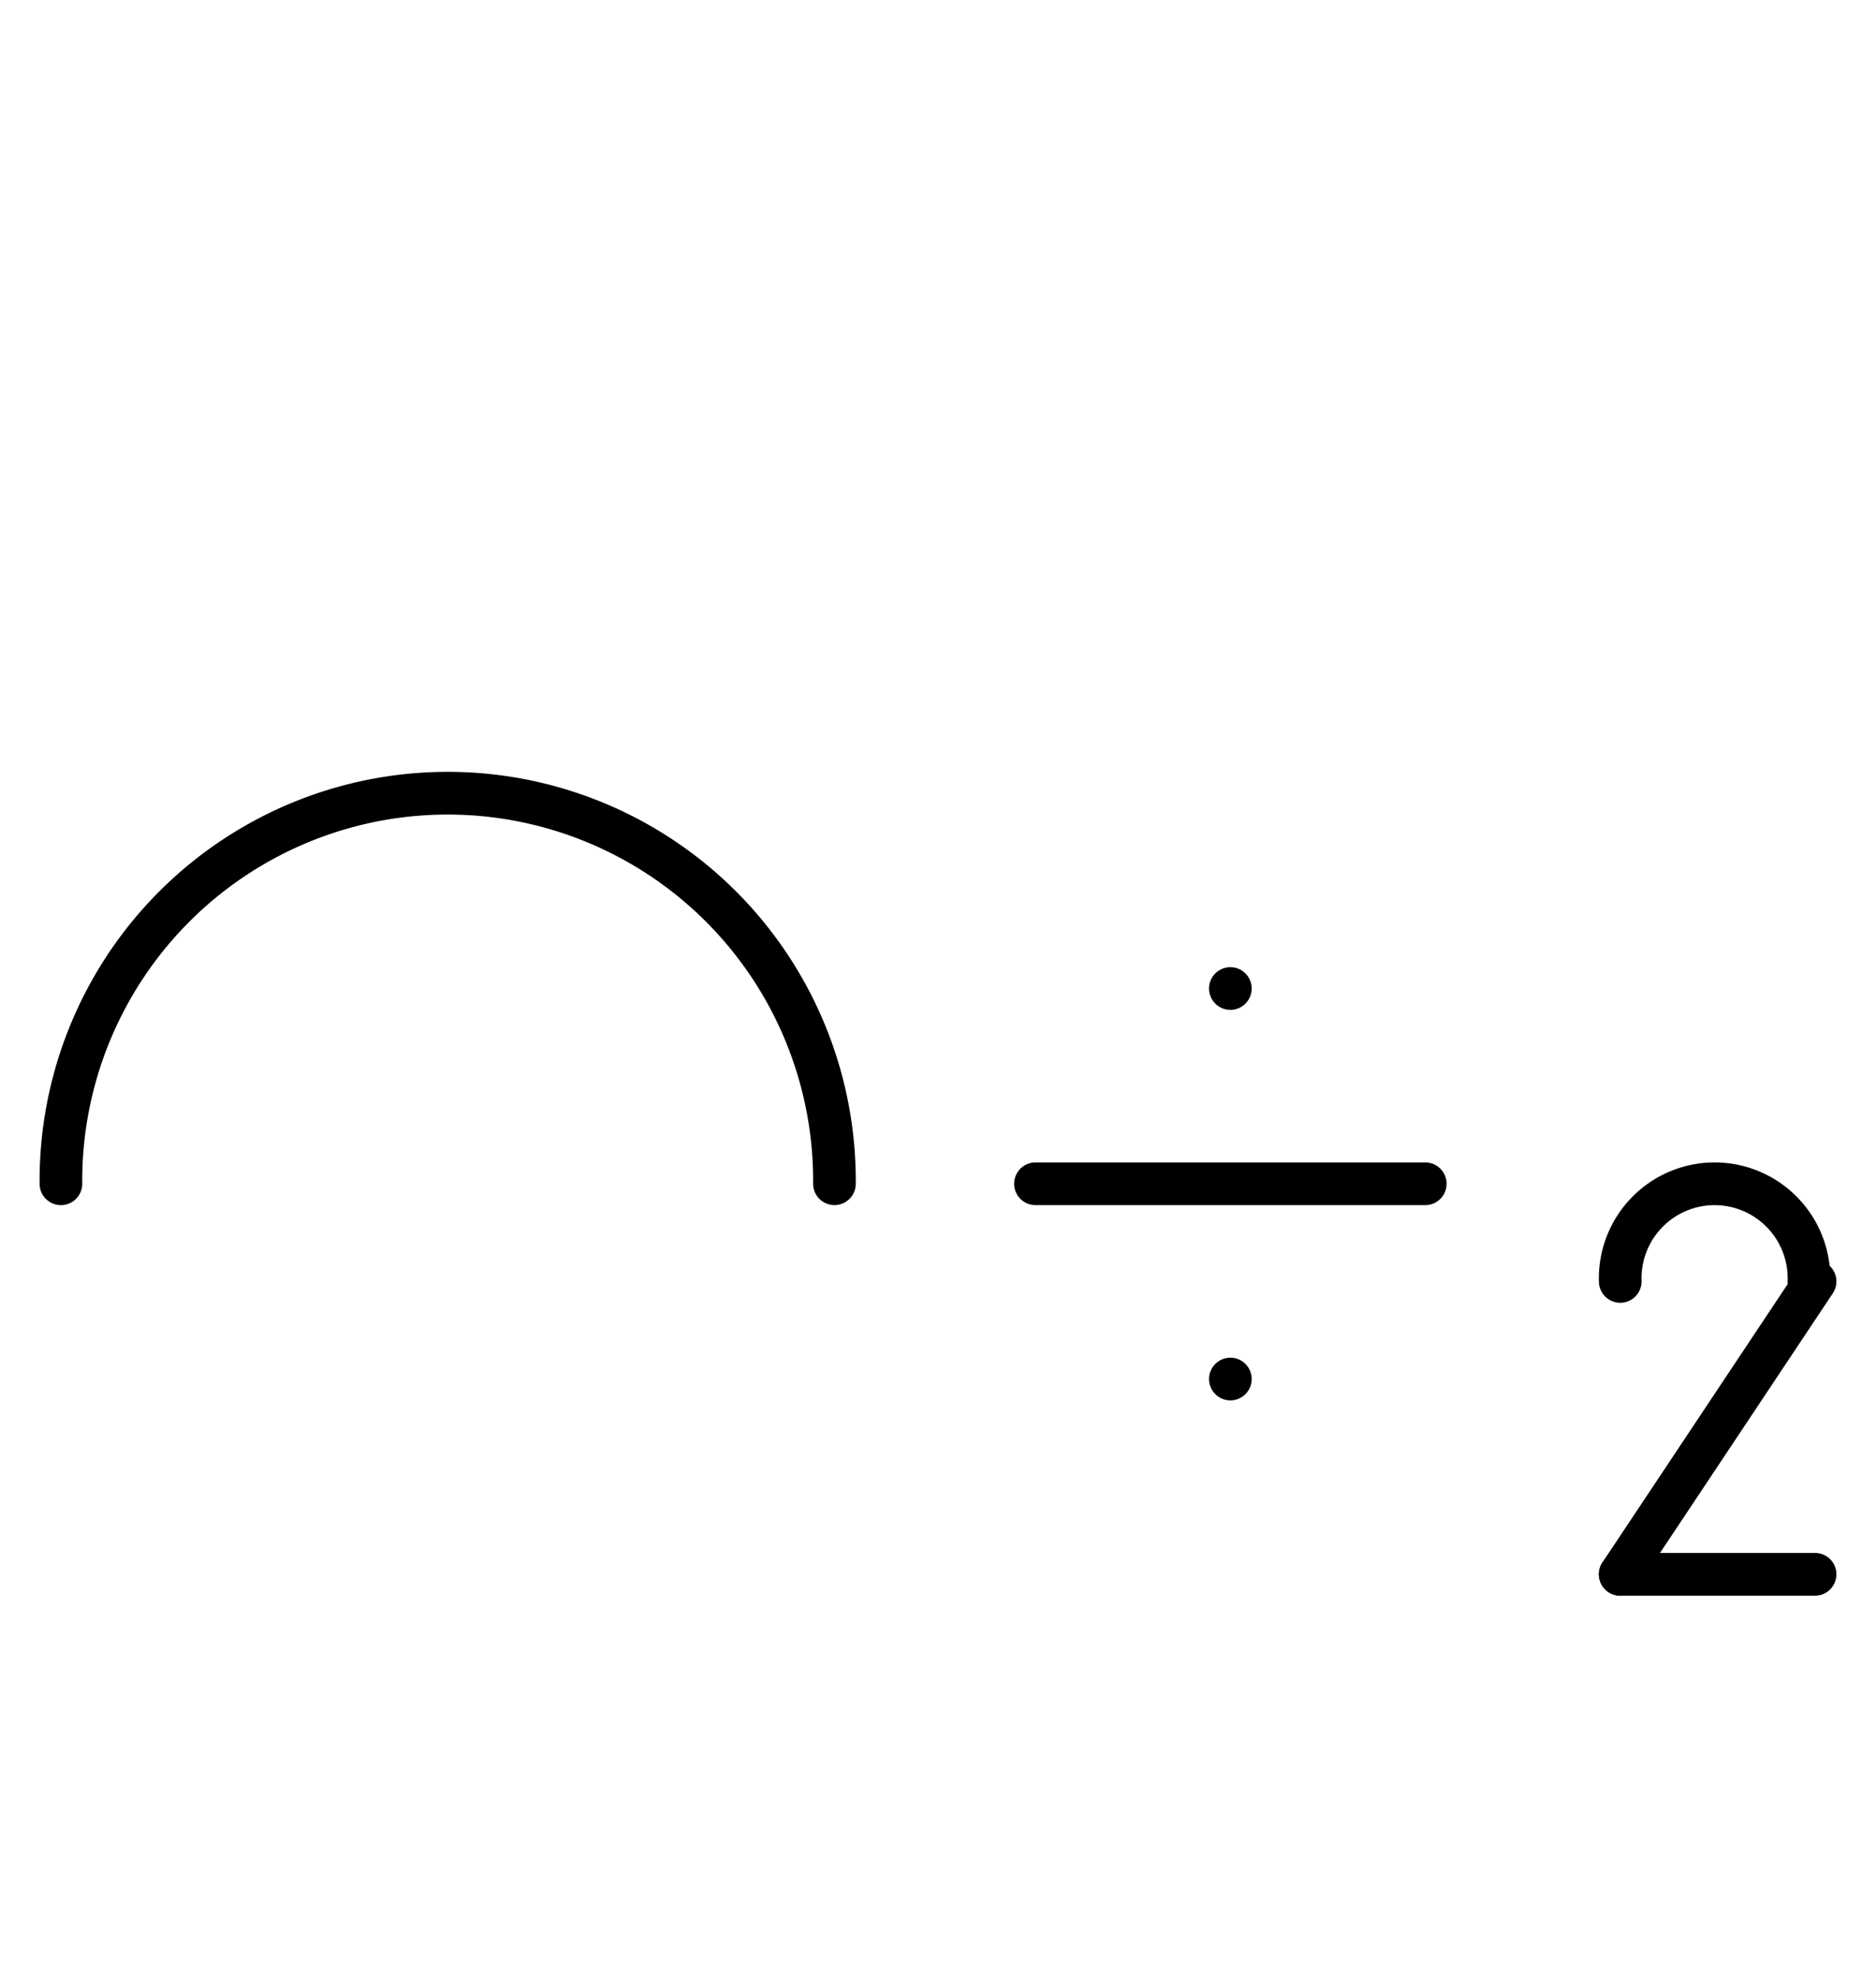 <?xml version="1.0" encoding="UTF-8" standalone="no"?>
<!DOCTYPE svg PUBLIC "-//W3C//DTD SVG 1.0//EN" "http://www.w3.org/TR/2001/REC-SVG-20010904/DTD/svg10.dtd">
<svg xmlns="http://www.w3.org/2000/svg" xmlns:xlink="http://www.w3.org/1999/xlink" fill-rule="evenodd" height="4.5in" preserveAspectRatio="none" stroke-linecap="round" viewBox="0 0 308 324" width="4.271in">
<style type="text/css">
.brush0 { fill: rgb(255,255,255); }
.pen0 { stroke: rgb(0,0,0); stroke-width: 1; stroke-linejoin: round; }
.font0 { font-size: 11px; font-family: "MS Sans Serif"; }
.pen1 { stroke: rgb(0,0,0); stroke-width: 7; stroke-linejoin: round; }
.brush1 { fill: none; }
.font1 { font-weight: bold; font-size: 16px; font-family: System, sans-serif; }
</style>
<g>
<line class="pen1" fill="none" x1="170" x2="234" y1="194" y2="194"/>
<line class="pen1" fill="none" x1="202" x2="202" y1="226" y2="226"/>
<line class="pen1" fill="none" x1="202" x2="202" y1="162" y2="162"/>
<path class="pen1" d="M 136.998,193.992 A 63.5,63.5 0 1 0 10.002,194" fill="none"/>
<path class="pen1" d="M 296.993,209.969 A 15.5,15.5 0 1 0 266.008,210" fill="none"/>
<line class="pen1" fill="none" x1="298" x2="266" y1="210" y2="258"/>
<line class="pen1" fill="none" x1="266" x2="298" y1="258" y2="258"/>
</g>
</svg>
